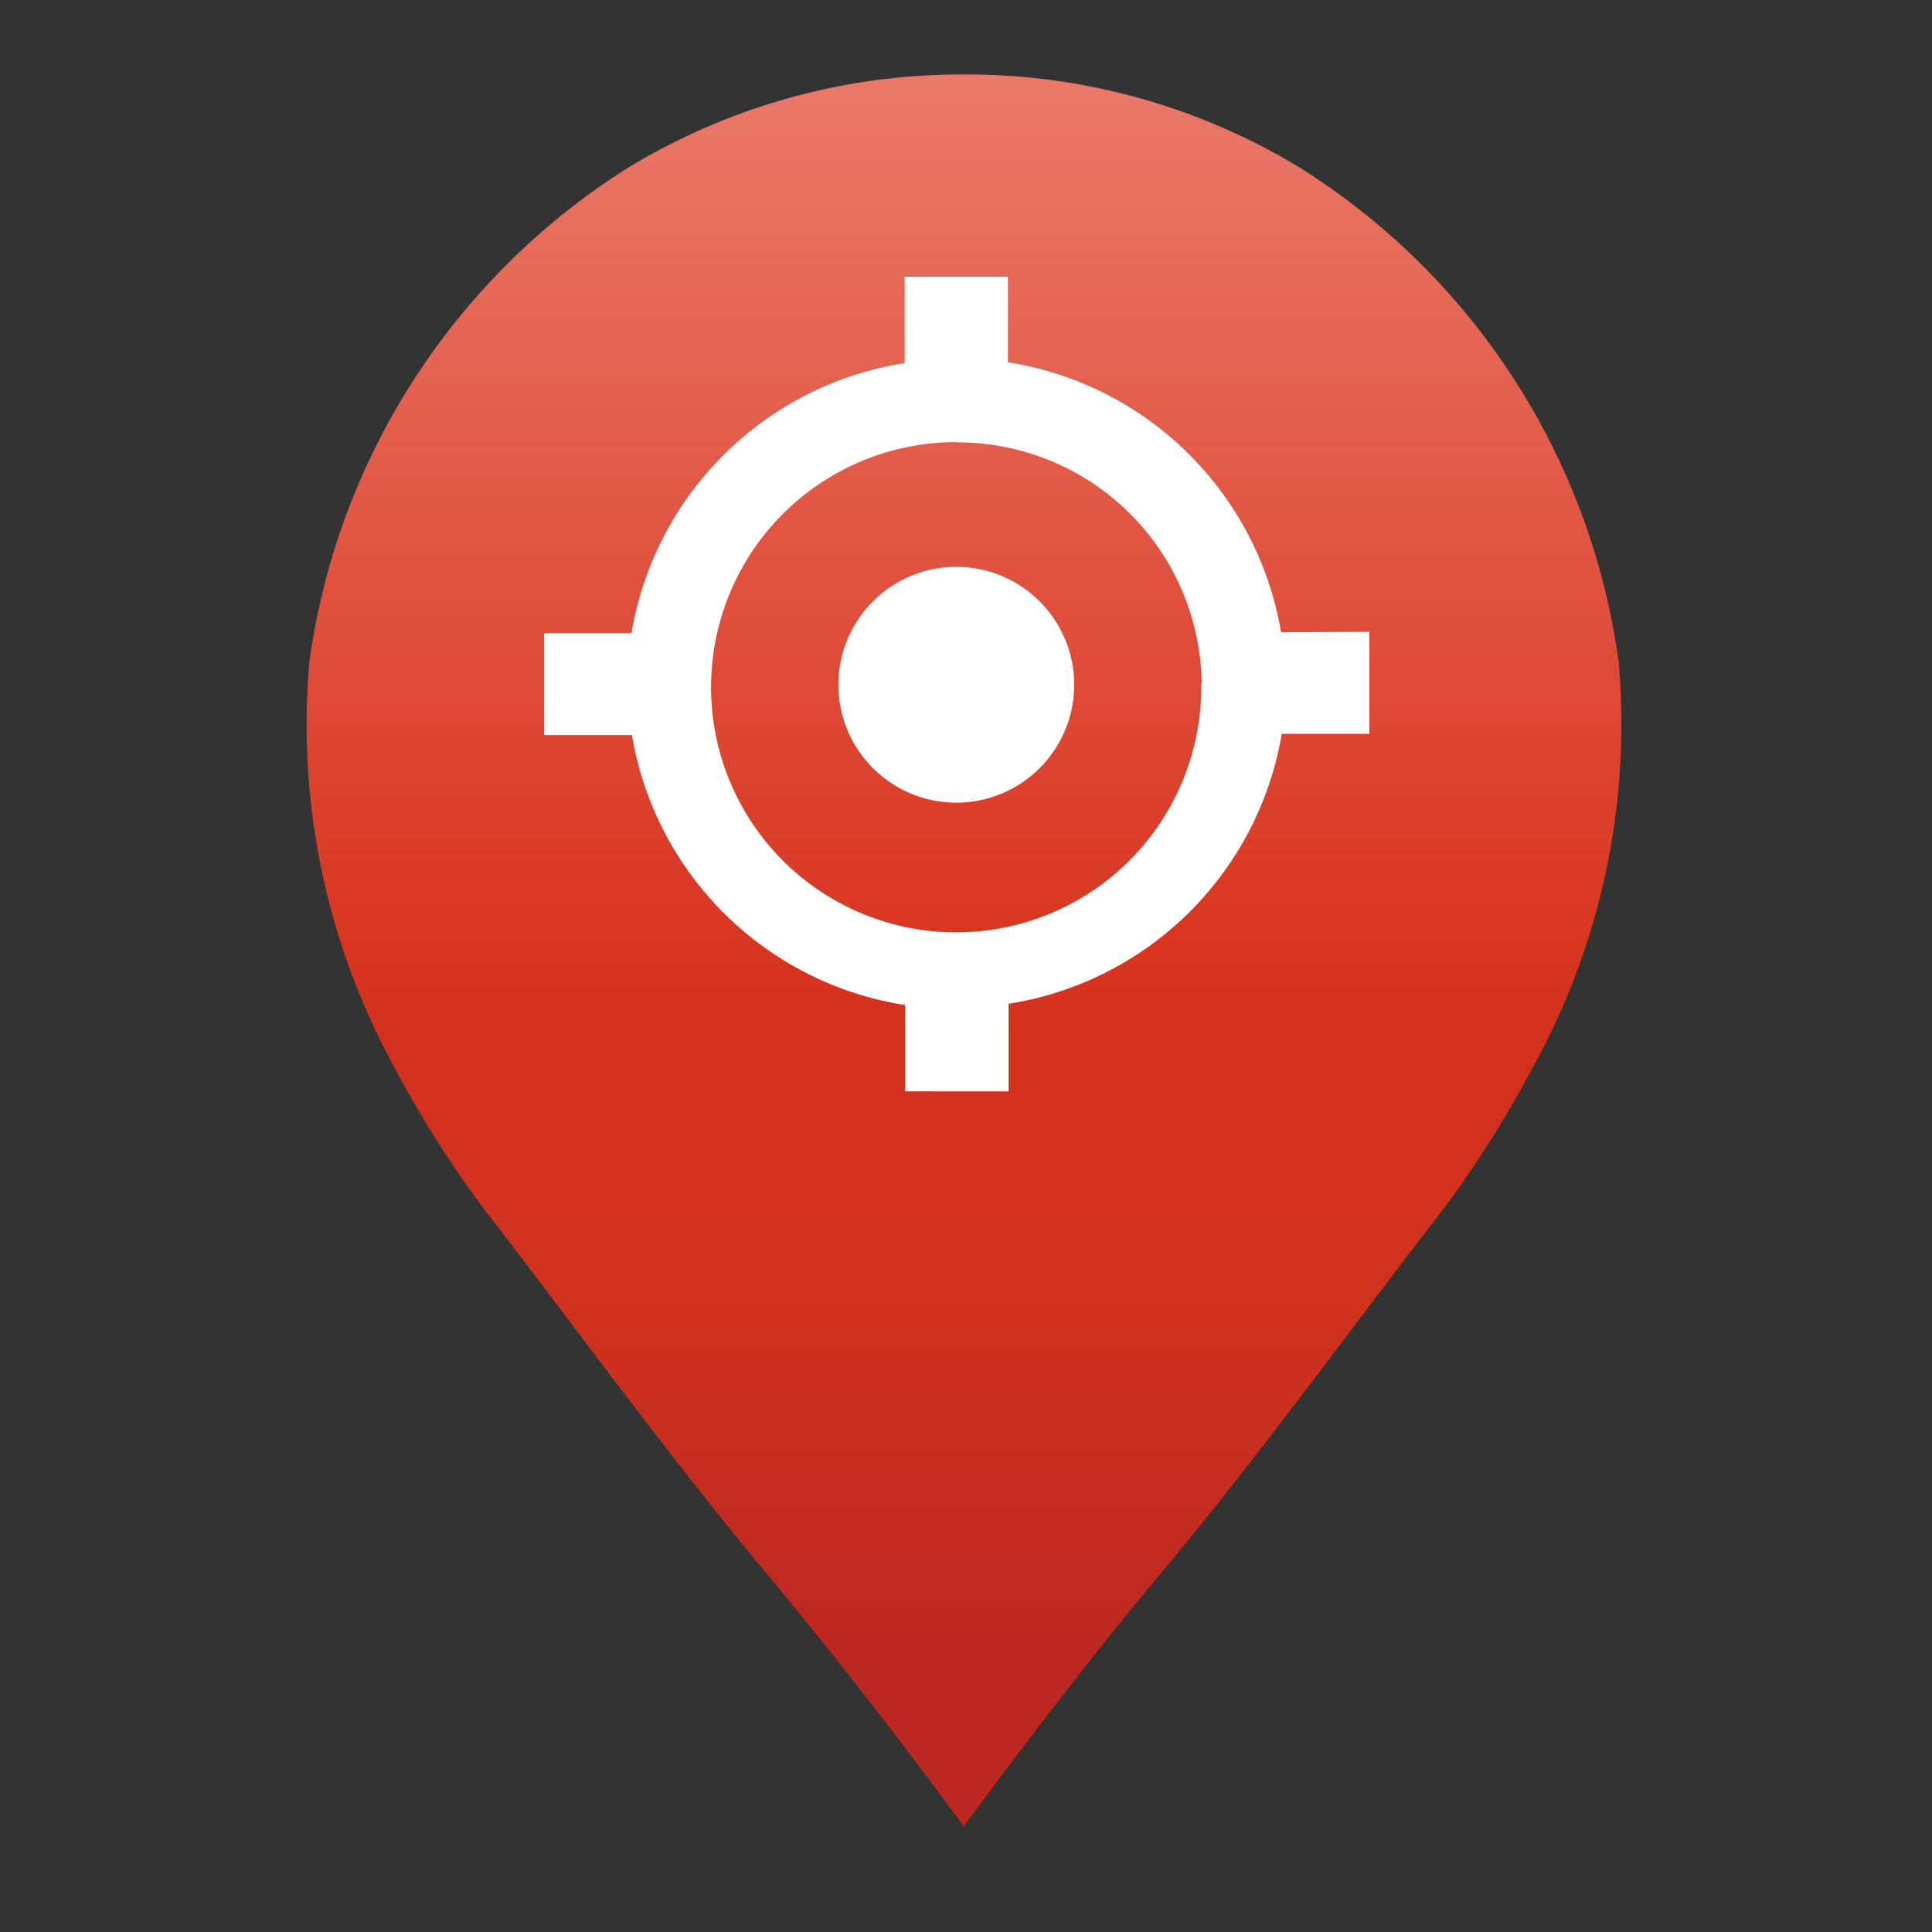 <svg xmlns="http://www.w3.org/2000/svg" xmlns:xlink="http://www.w3.org/1999/xlink" width="35" height="35" viewBox="0 0 35 35">
  <rect x="0" y="0" width="35" height="35" fill="#333333" stroke="none"/>
  <defs>
    <linearGradient id="linear-gradient" x1="0.5" x2="0.5" y2="1" gradientUnits="objectBoundingBox">
      <stop offset="0" stop-color="#ea7969"/>
      <stop offset="0.49" stop-color="#d93621"/>
      <stop offset="0.55" stop-color="#d3311d"/>
      <stop offset="0.7" stop-color="#d1321e"/>
      <stop offset="0.9" stop-color="#bc2721"/>
      <stop offset="1" stop-color="#bc2721"/>
    </linearGradient>
  </defs>
  <g id="ico_here_600" transform="translate(1.162 1.346)">
    <path id="패스_693" data-name="패스 693" d="M941.441,497.6a12.577,12.577,0,0,0-5.776-8.94,11.628,11.628,0,0,0-5.983-1.687h-.195a11.637,11.637,0,0,0-5.986,1.687,12.61,12.61,0,0,0-5.776,8.94,12.928,12.928,0,0,0,1.588,7.452,18.878,18.878,0,0,0,1.846,2.826c1.191,1.552,2.223,2.962,3.688,4.824,1.191,1.5,1.382,1.659,2.779,3.434.818,1.048,1.477,1.929,1.93,2.541v.052l.02-.028v.024h0l.02-.024v-.02c.453-.6,1.115-1.5,1.929-2.541,1.385-1.775,1.588-1.933,2.779-3.434,1.465-1.862,2.489-3.267,3.688-4.823a18.968,18.968,0,0,0,1.842-2.826,12.849,12.849,0,0,0,1.607-7.456Z" transform="translate(-913.281 -486.97)" fill="url(#linear-gradient)"/>
    <path id="합치기_7" data-name="합치기 7" d="M8816.377,15589.41v-1.564a5.949,5.949,0,0,1-4.949-4.891h-1.589v-1.847h1.581a5.953,5.953,0,0,1,4.949-4.891v-1.565h1.87v1.55a5.958,5.958,0,0,1,4.949,4.891l1.6-.008v1.847H8823.2a5.953,5.953,0,0,1-4.949,4.891v1.588Zm.923-11.761a4.44,4.44,0,1,0,4.441,4.37l.008,0a4.421,4.421,0,0,0-4.42-4.366Zm-2.132,4.394a2.136,2.136,0,1,1,2.136,2.137A2.137,2.137,0,0,1,8815.168,15582.043Z" transform="translate(-8801.142 -15570.985)" fill="#fff"/>
    <rect id="사각형_606" data-name="사각형 606" width="35" height="35" transform="translate(-1.162 -1.346)" fill="none"/>
  </g>
</svg>
